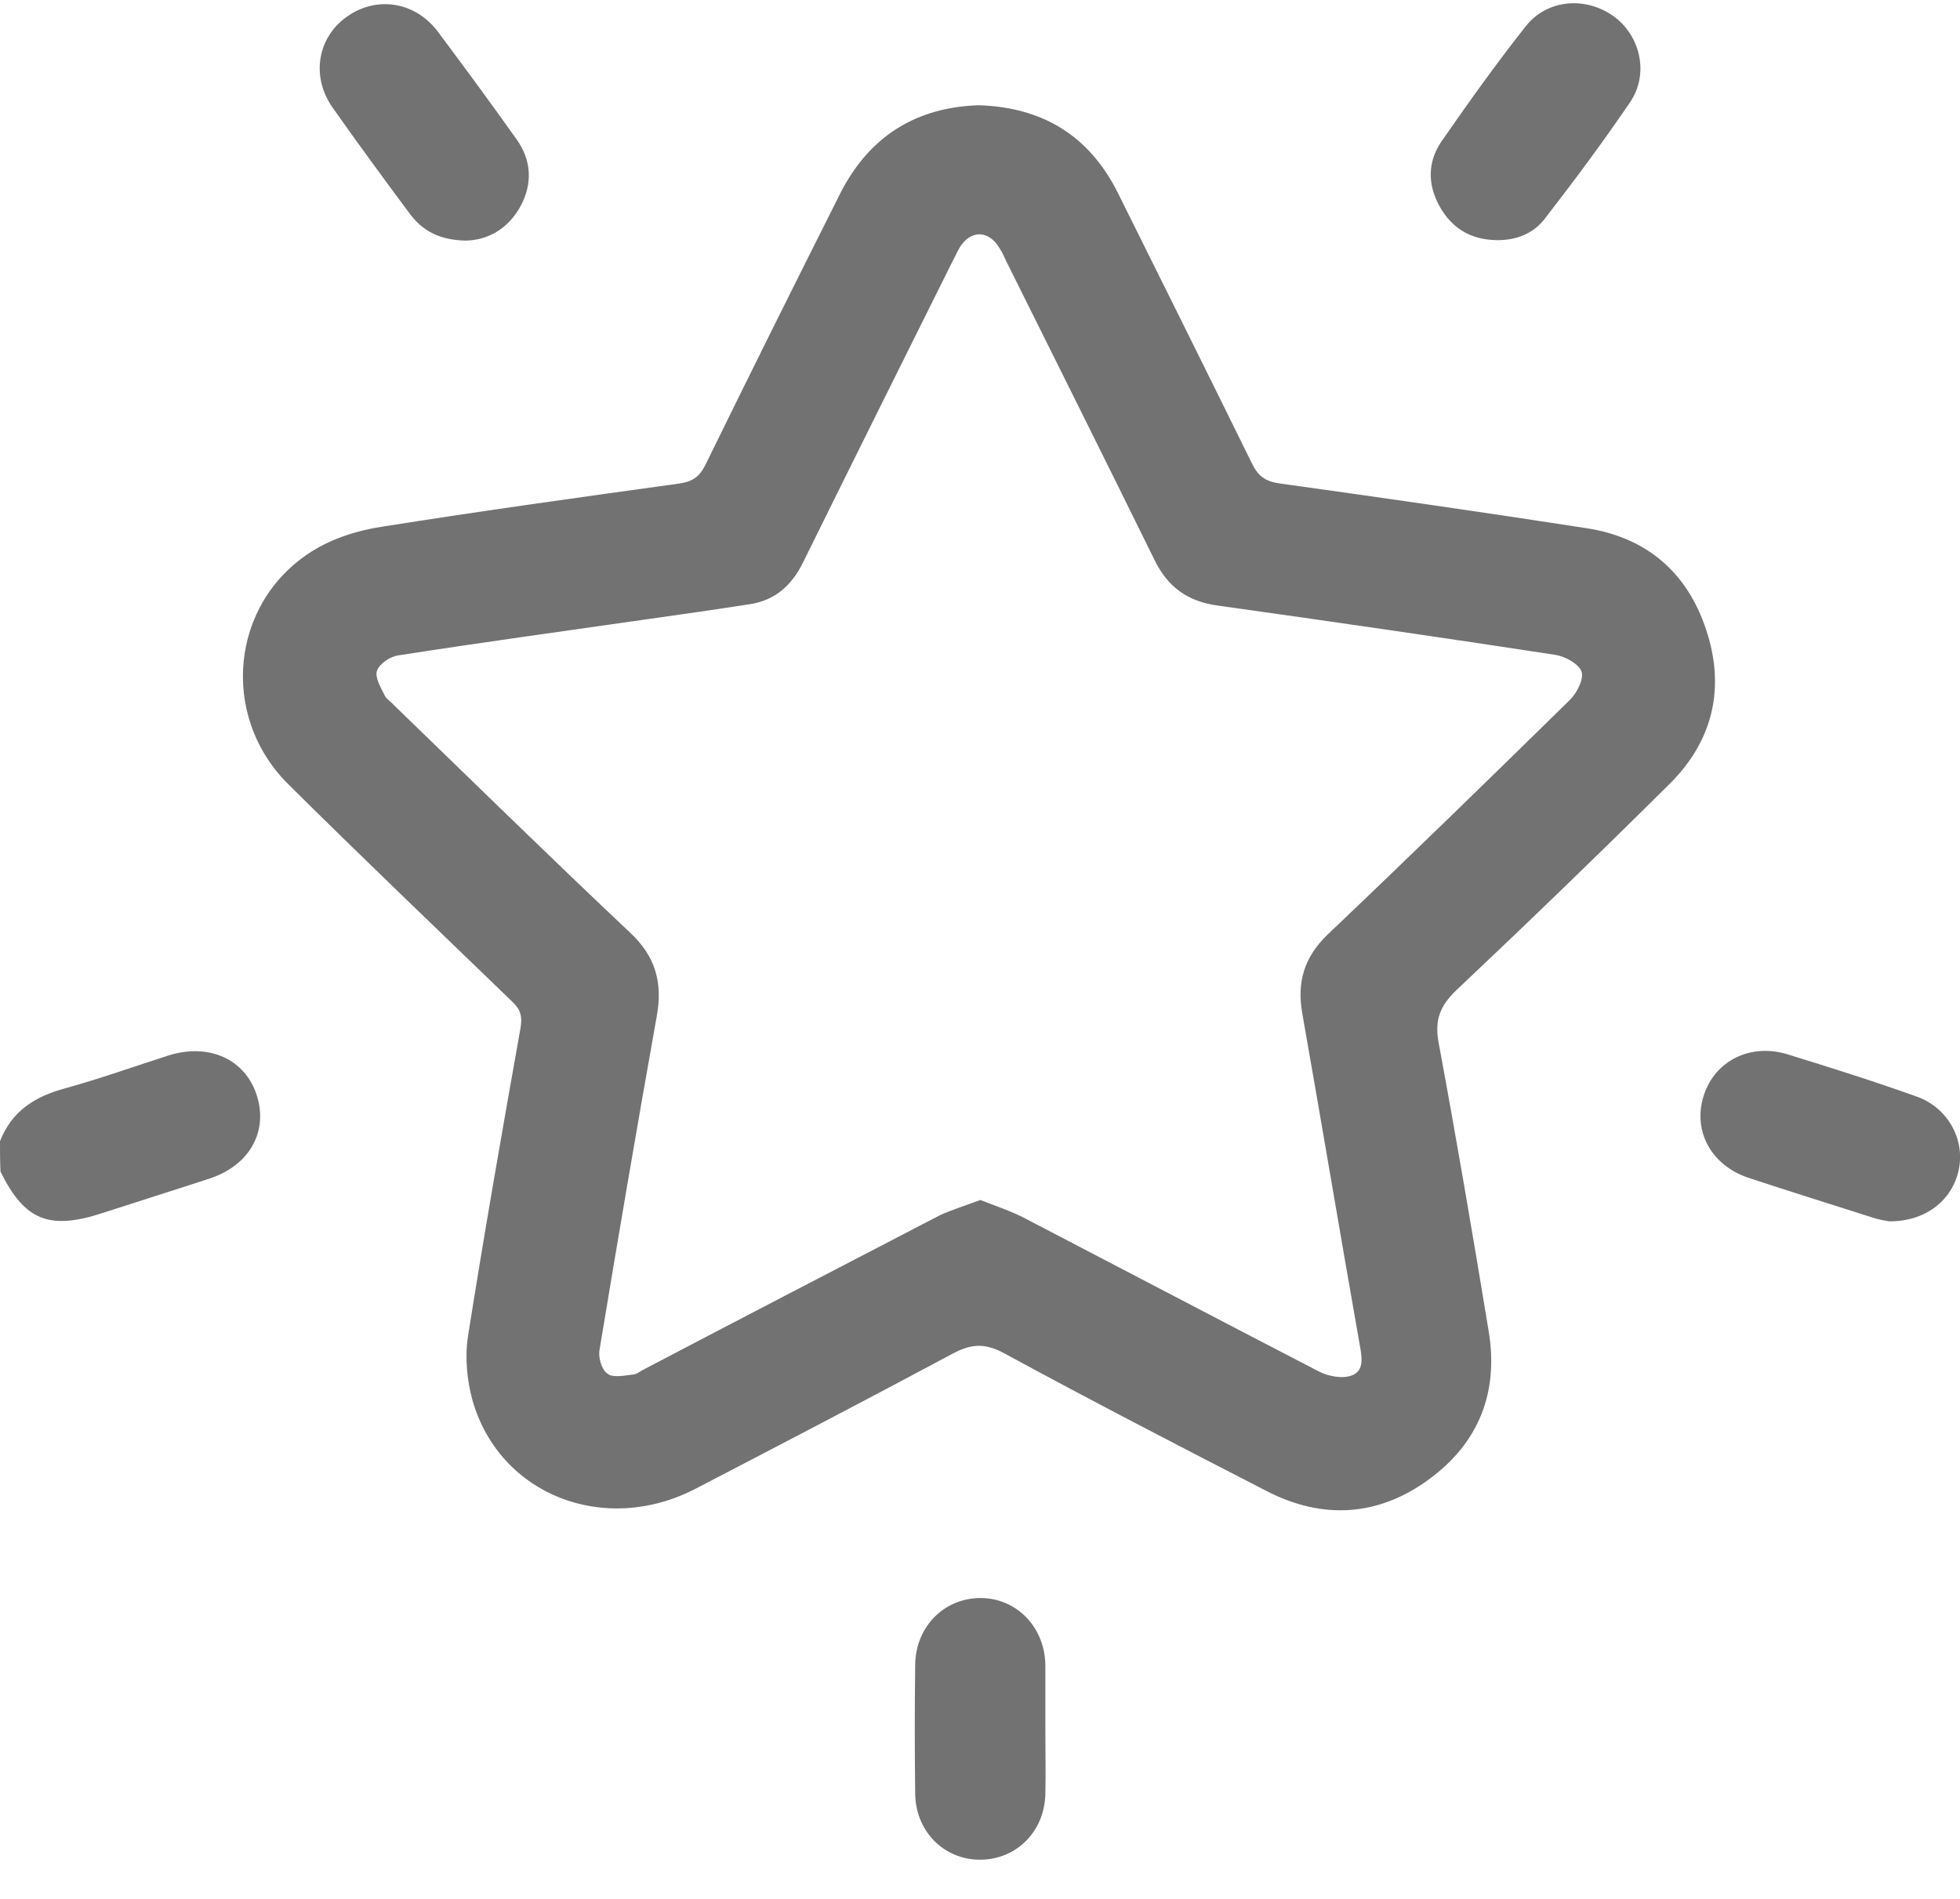 <svg width="32" height="31" viewBox="0 0 32 31" fill="none" xmlns="http://www.w3.org/2000/svg">
<path d="M0 18.63C0.192 18.141 0.567 17.901 1.058 17.769C1.625 17.612 2.183 17.413 2.75 17.231C3.408 17.024 4 17.289 4.191 17.877C4.383 18.473 4.075 19.027 3.416 19.242C2.833 19.433 2.25 19.615 1.667 19.805C0.8 20.087 0.4 19.921 0.008 19.127C-2.03401e-06 18.961 0 18.795 0 18.63Z" fill="#727272"/>
<path d="M15.98 1.718C17.022 1.751 17.78 2.214 18.247 3.141C18.98 4.615 19.713 6.088 20.438 7.562C20.538 7.769 20.655 7.86 20.896 7.893C22.563 8.125 24.238 8.365 25.896 8.622C26.879 8.771 27.546 9.342 27.854 10.277C28.171 11.221 27.971 12.09 27.262 12.794C26.112 13.936 24.946 15.062 23.771 16.171C23.504 16.428 23.421 16.66 23.488 17.024C23.779 18.588 24.046 20.161 24.304 21.726C24.471 22.727 24.146 23.555 23.329 24.151C22.505 24.756 21.596 24.814 20.68 24.342C19.247 23.605 17.822 22.868 16.405 22.098C16.088 21.924 15.864 21.933 15.555 22.098C14.164 22.843 12.764 23.572 11.364 24.3C9.873 25.078 8.156 24.408 7.714 22.86C7.623 22.529 7.589 22.156 7.639 21.825C7.906 20.136 8.198 18.464 8.498 16.784C8.531 16.593 8.498 16.477 8.364 16.353C7.139 15.169 5.906 13.994 4.698 12.794C3.582 11.676 3.765 9.838 5.09 9.002C5.431 8.787 5.848 8.655 6.248 8.597C7.864 8.34 9.481 8.117 11.097 7.893C11.314 7.86 11.422 7.777 11.514 7.595C12.247 6.097 12.989 4.607 13.739 3.117C14.214 2.214 14.964 1.751 15.98 1.718ZM16.005 19.59C16.255 19.689 16.514 19.772 16.747 19.896C18.338 20.724 19.93 21.56 21.53 22.388C21.688 22.471 21.921 22.512 22.071 22.454C22.288 22.372 22.23 22.131 22.196 21.933C21.88 20.145 21.58 18.348 21.263 16.552C21.171 16.039 21.288 15.633 21.671 15.261C23.004 13.994 24.321 12.711 25.629 11.428C25.746 11.312 25.862 11.088 25.821 10.964C25.779 10.84 25.554 10.716 25.396 10.691C23.563 10.41 21.73 10.145 19.896 9.888C19.388 9.822 19.063 9.582 18.846 9.135C18.047 7.512 17.238 5.89 16.43 4.267C16.397 4.193 16.363 4.118 16.314 4.044C16.139 3.754 15.847 3.754 15.672 4.035C15.63 4.102 15.597 4.184 15.555 4.259C14.739 5.898 13.922 7.537 13.114 9.176C12.931 9.549 12.664 9.797 12.247 9.863C11.664 9.954 11.072 10.037 10.489 10.12C9.164 10.31 7.831 10.492 6.506 10.699C6.373 10.716 6.198 10.832 6.156 10.948C6.115 11.055 6.215 11.221 6.281 11.353C6.306 11.411 6.381 11.453 6.431 11.511C7.714 12.752 8.989 14.002 10.289 15.227C10.706 15.617 10.822 16.047 10.722 16.593C10.398 18.406 10.089 20.219 9.789 22.032C9.764 22.165 9.823 22.363 9.923 22.43C10.014 22.496 10.206 22.454 10.348 22.438C10.406 22.43 10.456 22.38 10.514 22.355C12.122 21.511 13.739 20.674 15.347 19.838C15.547 19.747 15.764 19.681 16.005 19.59Z" fill="#727272"/>
<path d="M30.84 19.938C30.799 19.93 30.674 19.913 30.557 19.872C29.882 19.656 29.215 19.449 28.54 19.226C27.932 19.019 27.632 18.456 27.816 17.885C27.999 17.314 28.582 17.024 29.19 17.214C29.89 17.43 30.599 17.653 31.29 17.901C31.79 18.075 32.082 18.588 31.982 19.085C31.882 19.59 31.44 19.946 30.84 19.938Z" fill="#727272"/>
<path d="M7.607 3.928C7.182 3.92 6.899 3.771 6.69 3.489C6.265 2.918 5.84 2.338 5.432 1.759C5.074 1.254 5.182 0.617 5.657 0.277C6.14 -0.071 6.774 0.02 7.149 0.517C7.582 1.097 8.015 1.684 8.432 2.272C8.682 2.62 8.698 3.009 8.49 3.381C8.29 3.737 7.965 3.92 7.607 3.928Z" fill="#727272"/>
<path d="M24.422 3.92C24.014 3.911 23.706 3.729 23.506 3.373C23.306 3.017 23.306 2.645 23.531 2.314C23.973 1.676 24.422 1.047 24.906 0.434C25.256 -0.013 25.881 -0.062 26.339 0.261C26.78 0.575 26.93 1.204 26.614 1.668C26.181 2.305 25.714 2.934 25.239 3.547C25.047 3.812 24.756 3.928 24.422 3.92Z" fill="#727272"/>
<path d="M17.067 28.241C17.067 28.588 17.075 28.944 17.067 29.292C17.05 29.905 16.591 30.36 16 30.36C15.408 30.36 14.95 29.896 14.942 29.284C14.933 28.58 14.933 27.876 14.942 27.173C14.95 26.56 15.408 26.097 15.992 26.088C16.591 26.08 17.058 26.56 17.067 27.181C17.067 27.537 17.067 27.885 17.067 28.241Z" fill="#727272"/>
</svg>
